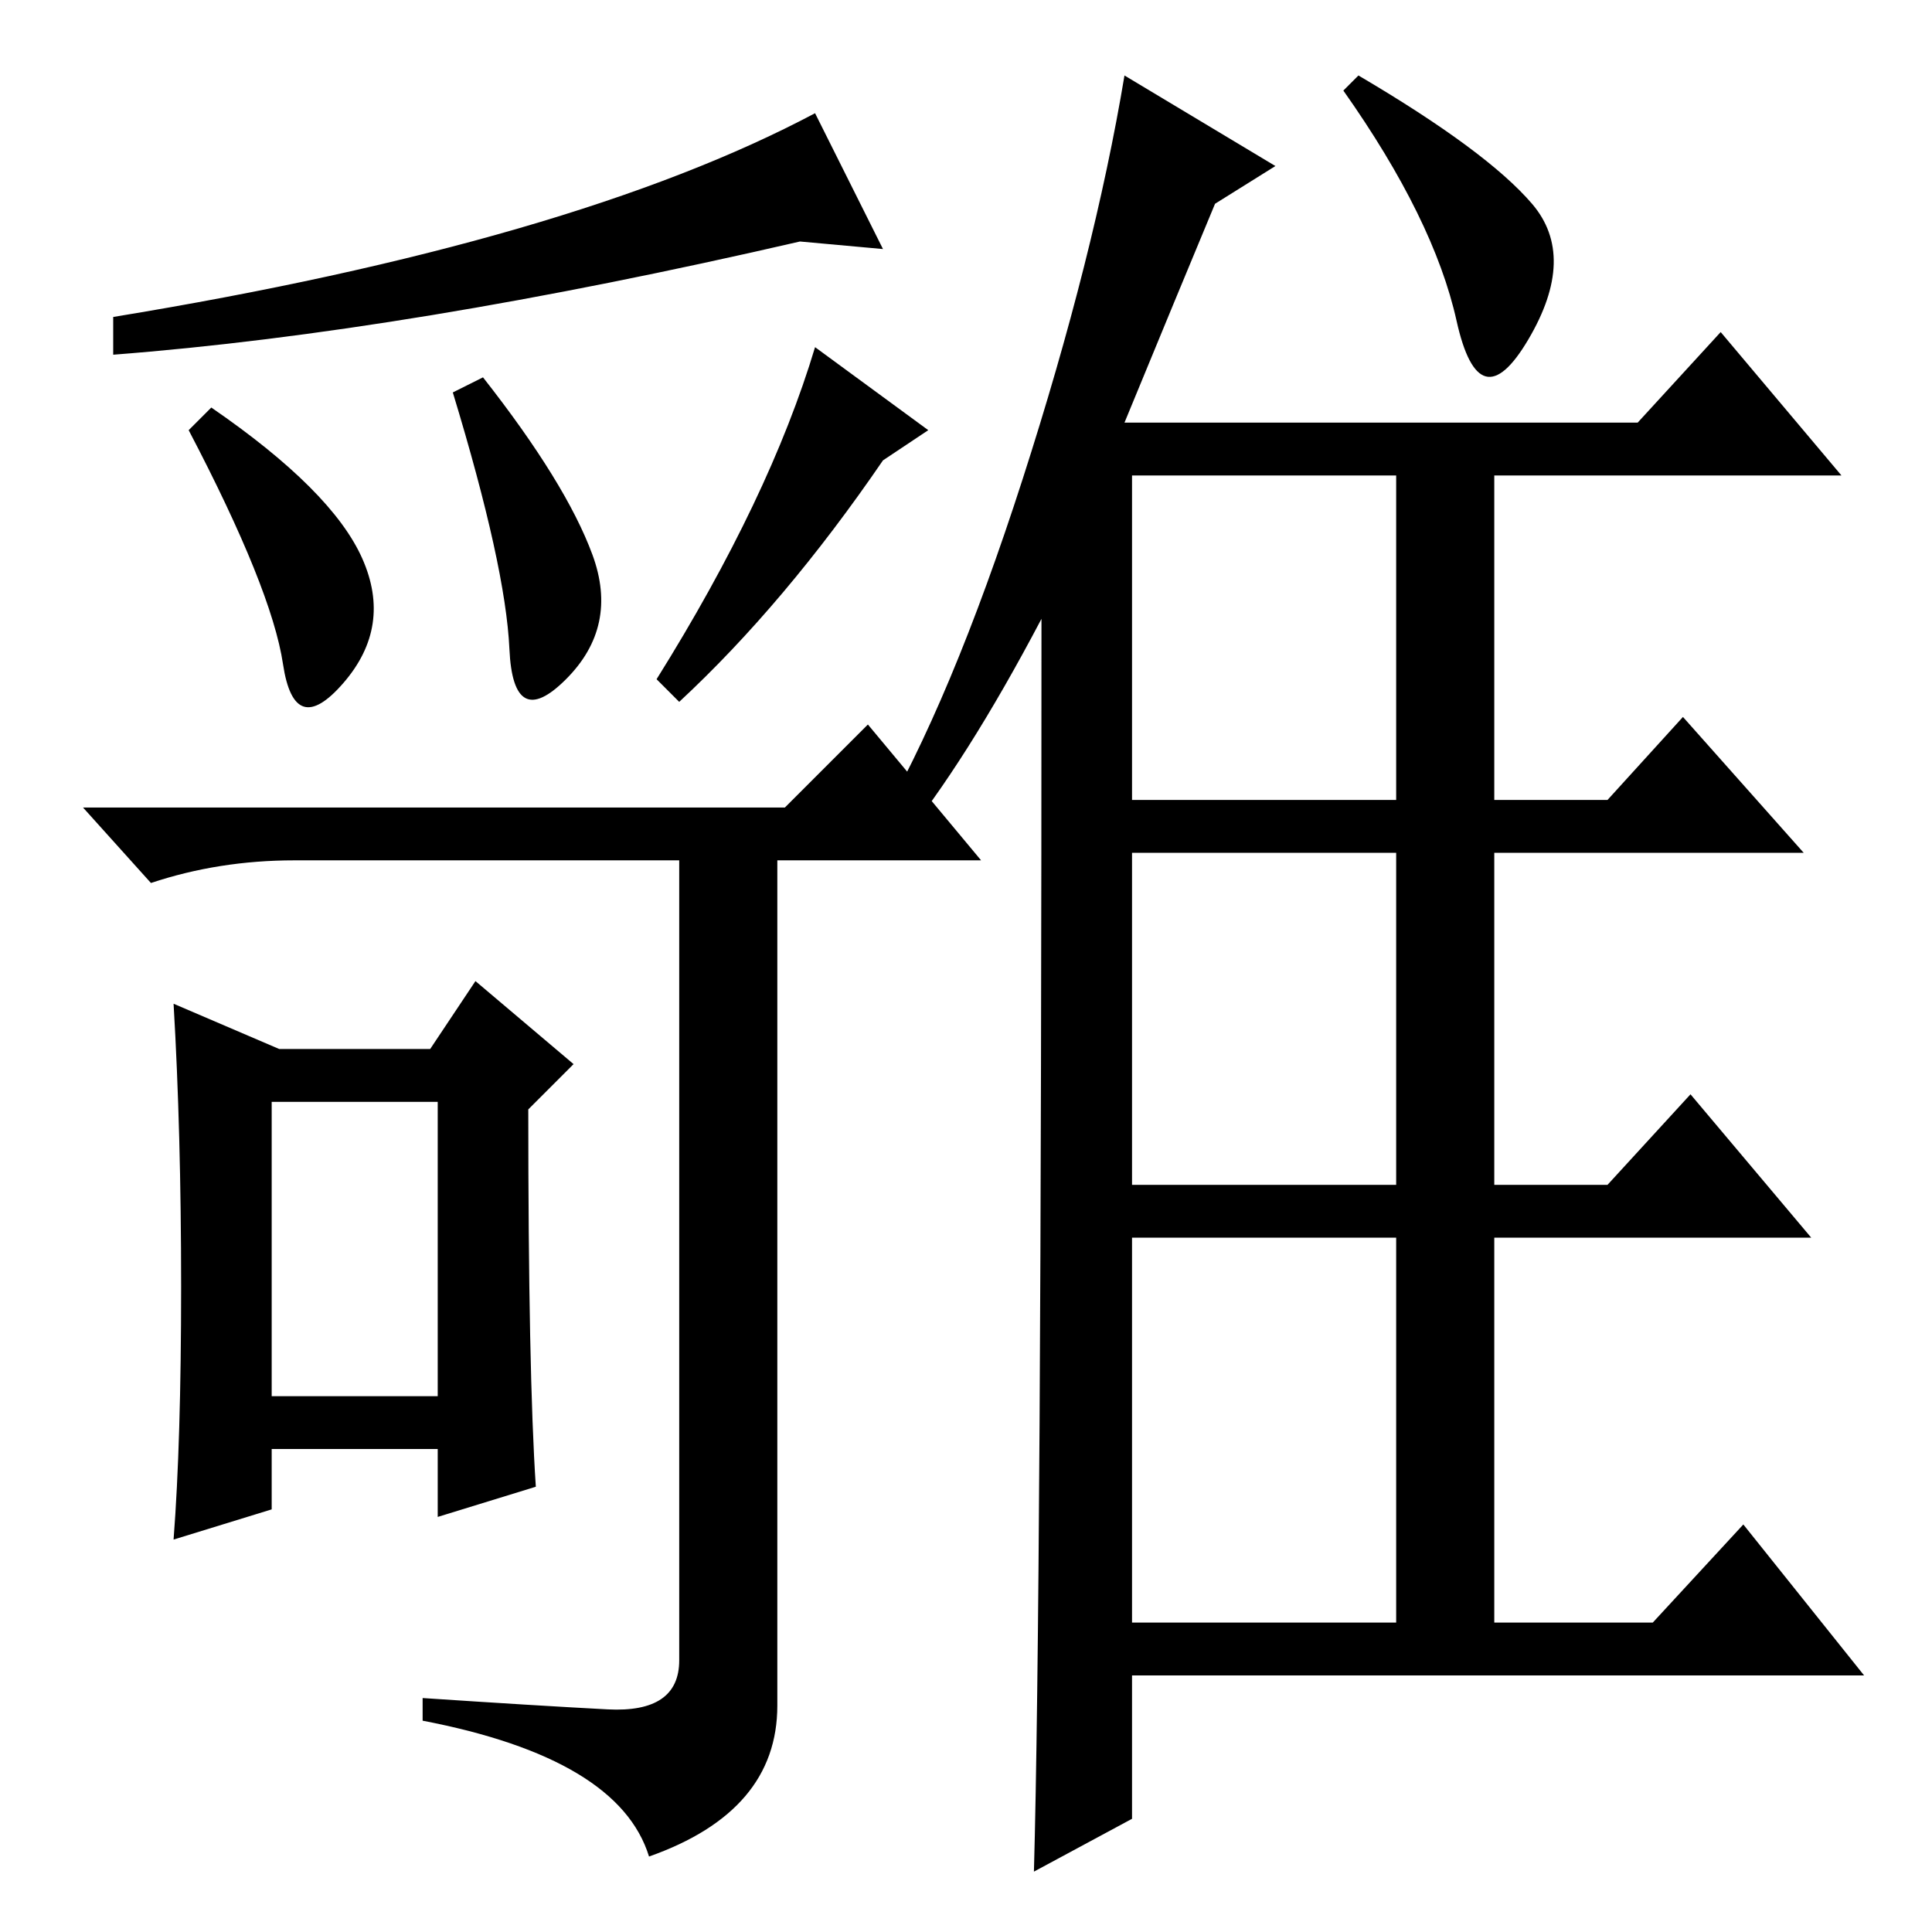 <?xml version="1.0" standalone="no"?>
<!DOCTYPE svg PUBLIC "-//W3C//DTD SVG 1.1//EN" "http://www.w3.org/Graphics/SVG/1.1/DTD/svg11.dtd" >
<svg xmlns="http://www.w3.org/2000/svg" xmlns:xlink="http://www.w3.org/1999/xlink" version="1.1" viewBox="0 -36 256 256">
  <g transform="matrix(1 0 0 -1 0 220)">
   <path fill="currentColor"
d="M119 144l-3 2q10 17 19.5 46.5t13.5 53.5l20 -12l-8 -5q-5 -12 -12 -29h68l11 12l16 -19h-46v-43h15l10 11l16 -18h-41v-44h15l11 12l16 -19h-42v-51h21l12 13l16 -20h-97v-19l-13 -7q1 36 1 166q-10 -19 -19 -30zM150 193v-43h35v43h-35zM150 99h35v44h-35v-44zM150 41
h35v51h-35v-51zM180 246q17 -10 23 -17t-0.5 -18t-9.5 2.5t-15 30.5zM67.5 170q-0.5 11 -7.5 34l4 2q11 -14 14.5 -23.5t-3.5 -16.5t-7.5 4zM108 210l15 -11l-6 -4q-13 -19 -27 -32l-3 3q15 24 21 44zM37.5 168q-1.5 10 -12.5 31l3 3q16 -11 20 -20t-2.5 -16.5t-8 2.5z
M117 223l-11 1q-52 -12 -91 -15v5q61 10 93 27zM80.5 29.5q9.5 -0.5 9.5 6.5v106h-51q-10 0 -19 -3l-9 10h93l11 11l15 -18h-27v-112q0 -14 -17 -20q-4 13 -30 18v3q15 -1 24.5 -1.5zM71 59l-13 -4v9h-22v-8l-13 -4q1 13 1 33.5t-1 37.5l14 -6h20l6 9l13 -11l-6 -6
q0 -35 1 -50zM36 71h22v39h-22v-39z" />
  </g>

</svg>
